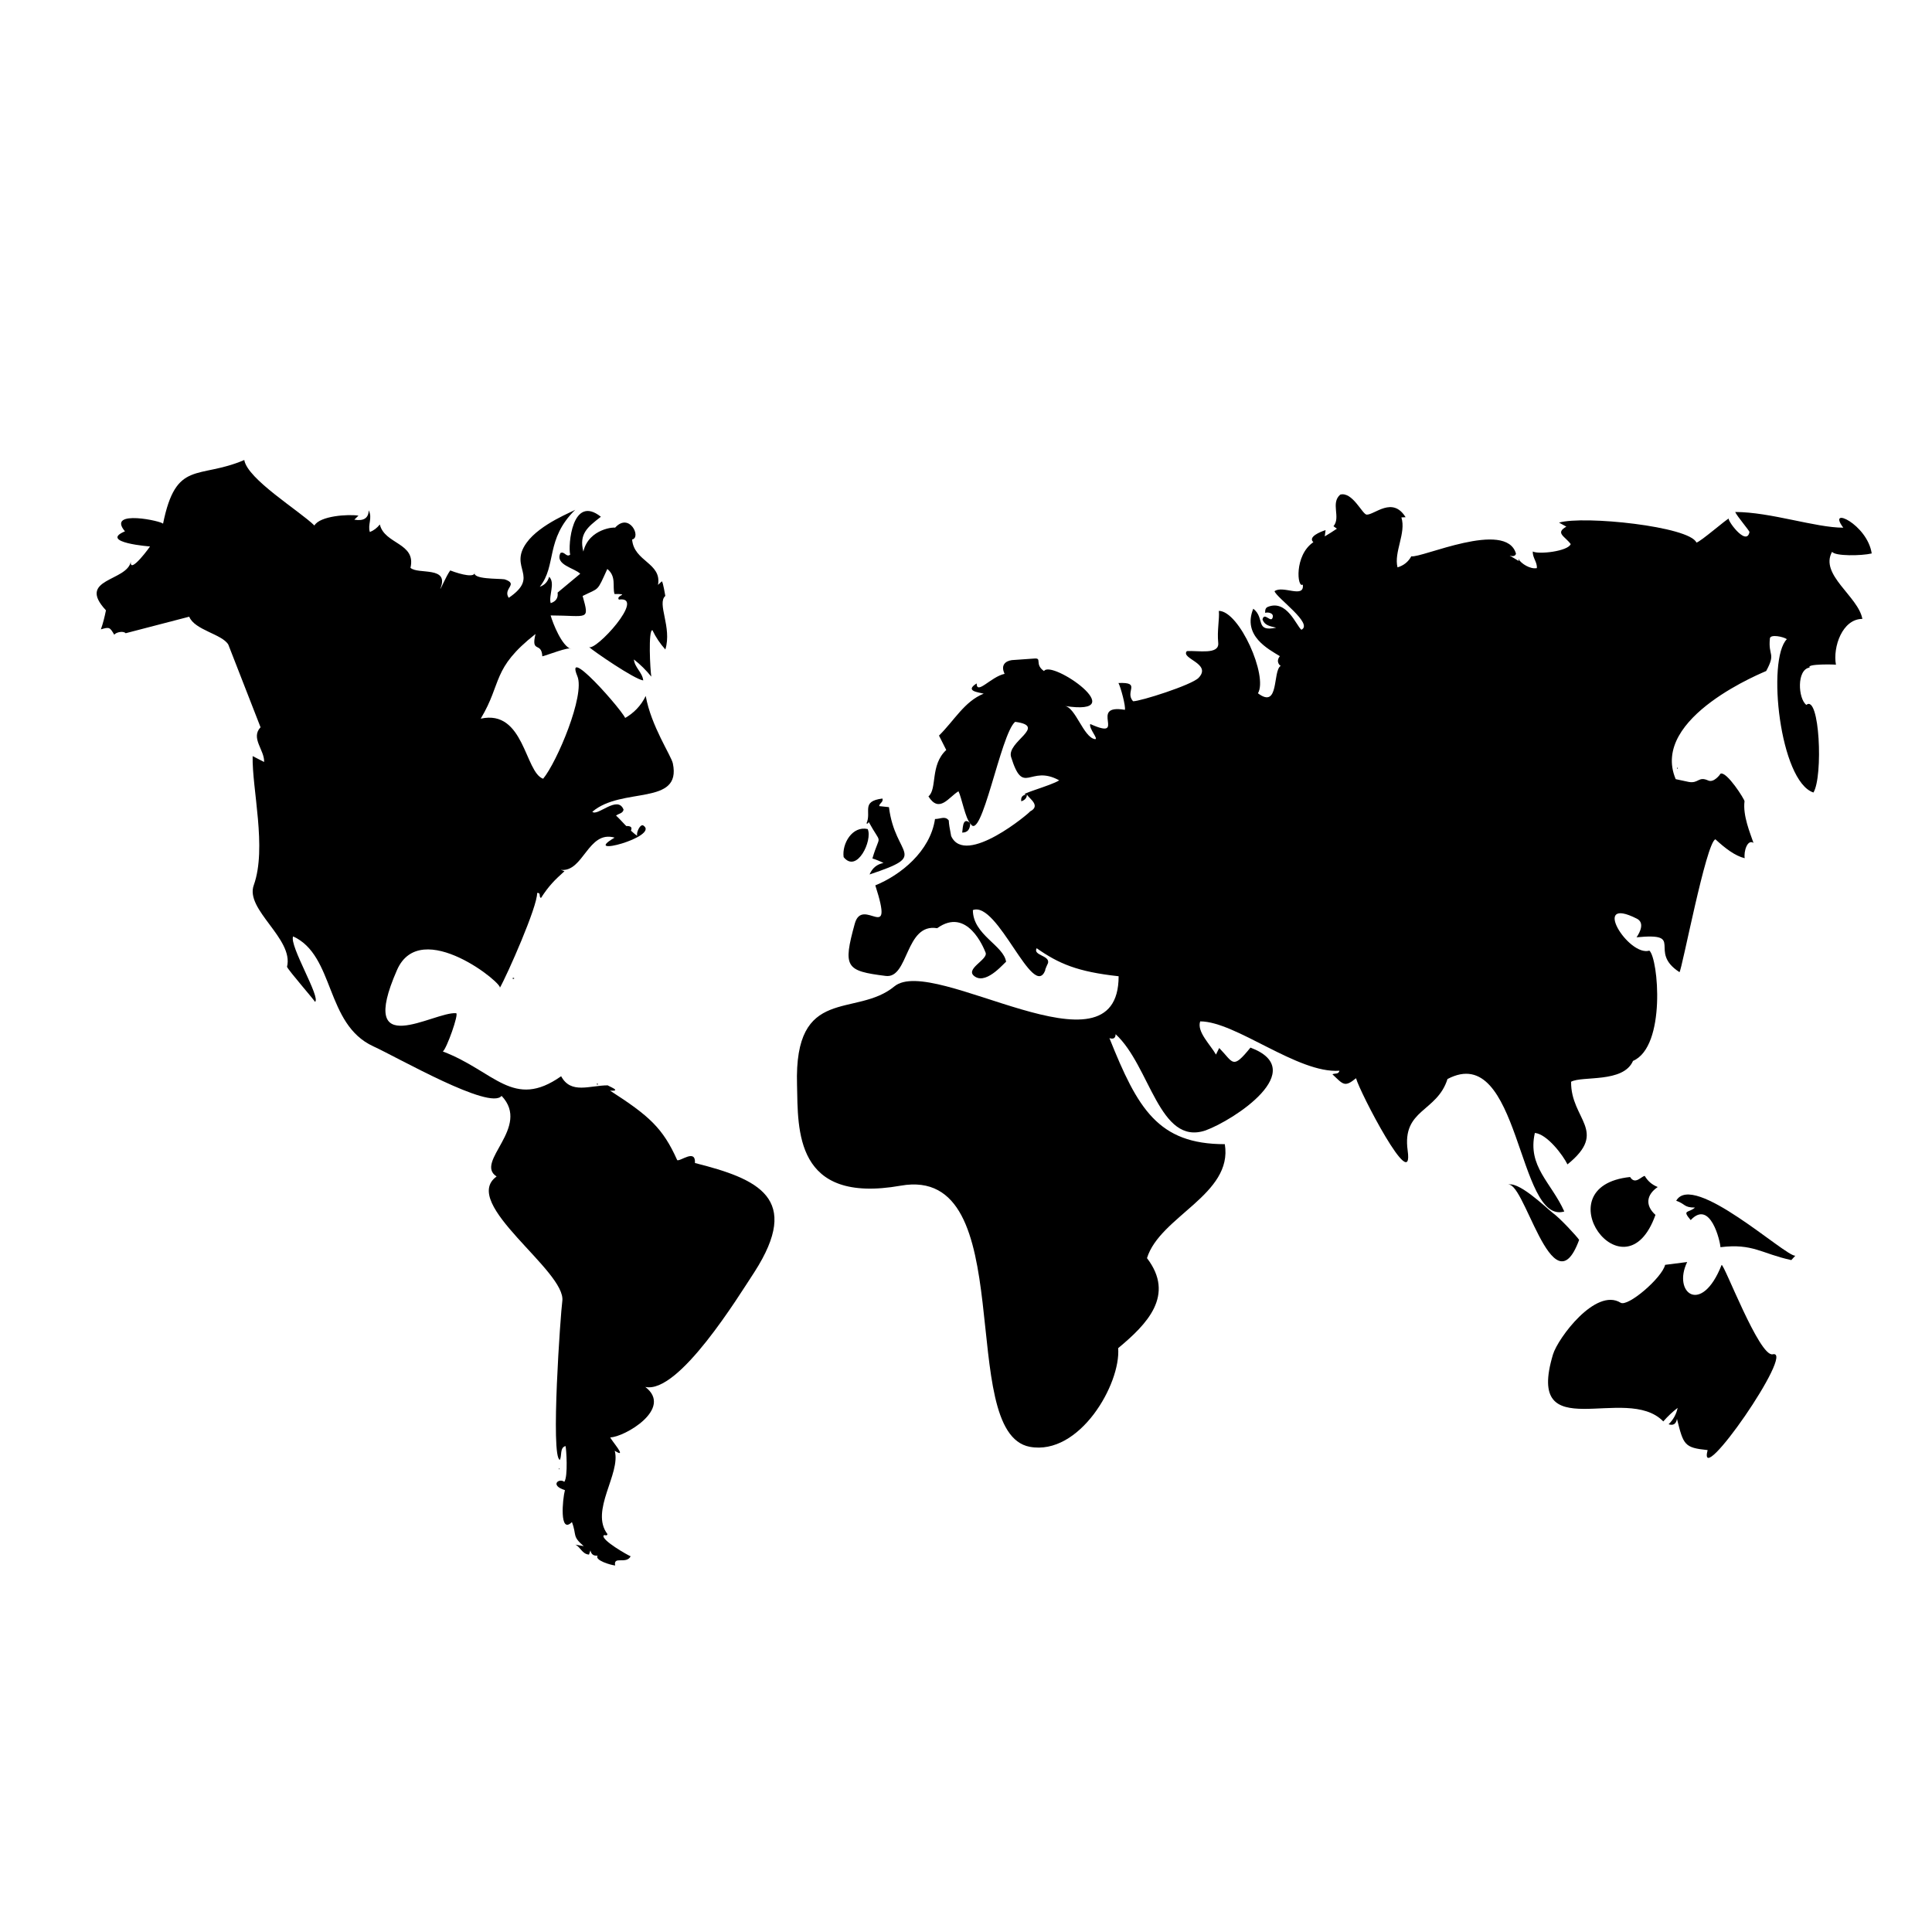 <?xml version="1.0" encoding="utf-8"?>
<!-- Generator: Adobe Illustrator 16.0.4, SVG Export Plug-In . SVG Version: 6.00 Build 0)  -->
<!DOCTYPE svg PUBLIC "-//W3C//DTD SVG 1.1//EN" "http://www.w3.org/Graphics/SVG/1.1/DTD/svg11.dtd">
<svg version="1.1" id="Layer_1" xmlns="http://www.w3.org/2000/svg" xmlns:xlink="http://www.w3.org/1999/xlink" x="0px" y="0px"
	 width="50px" height="50px" viewBox="0 0 50 50" enable-background="new 0 0 50 50" xml:space="preserve">
<g>
	<path d="M26.185,17.084c-0.156,0.023-0.297,0.122-0.186,0.355c-0.355,0.076-0.723,0.556-0.723,0.248
		c-0.322,0.201,0.053,0.229,0.182,0.265c-0.495,0.196-0.762,0.696-1.157,1.085l0.188,0.373c-0.424,0.392-0.228,1.006-0.461,1.201
		c0.281,0.447,0.524,0.02,0.777-0.133c0.078,0.146,0.182,0.721,0.307,0.828c-0.226-0.209-0.188,0.225-0.215,0.241
		c0.139,0.003,0.209-0.079,0.213-0.243c0.285,0.562,0.787-2.316,1.162-2.623c0.854,0.113-0.232,0.514-0.104,0.914
		c0.322,1.034,0.477,0.178,1.244,0.6c-0.207,0.138-1.117,0.377-0.842,0.367c-0.111,0.012-0.156,0.07-0.139,0.176
		c0.082-0.028,0.141-0.077,0.146-0.172c0.062,0.103,0.369,0.287,0.08,0.435c0.014,0.015-1.674,1.444-2.041,0.636
		c-0.043-0.223-0.057-0.301-0.062-0.404c-0.097-0.125-0.211-0.037-0.356-0.037c-0.125,0.841-0.895,1.453-1.545,1.717
		c0.508,1.576-0.328,0.264-0.531,0.99c-0.312,1.134-0.236,1.224,0.801,1.354c0.596,0.076,0.5-1.375,1.331-1.235
		c0.778-0.561,1.206,0.512,1.253,0.631c0.074,0.186-0.579,0.435-0.266,0.627c0.318,0.197,0.791-0.418,0.797-0.385
		c-0.057-0.428-0.86-0.699-0.86-1.342c0.644-0.244,1.56,2.355,1.874,1.557c-0.021,0,0.086-0.211,0.072-0.192
		c0.043-0.194-0.4-0.192-0.295-0.378c0.568,0.398,1.051,0.609,2.121,0.725c0,2.771-4.784-0.574-5.803,0.262
		c-0.996,0.824-2.598-0.051-2.52,2.549c0.027,1.162-0.069,3.094,2.684,2.609c3.133-0.551,1.405,6.389,3.338,6.758
		c1.291,0.238,2.361-1.631,2.289-2.553c0.748-0.621,1.48-1.369,0.746-2.33c0.334-1.082,2.23-1.646,2.014-2.949
		c-1.729,0-2.256-0.92-2.986-2.744c0.105,0.033,0.158,0,0.16-0.102c0.896,0.82,1.127,2.898,2.328,2.49
		c0.742-0.271,2.709-1.562,1.162-2.143c-0.473,0.582-0.438,0.389-0.809,0.01c-0.029,0.059-0.053,0.105-0.084,0.17
		c-0.141-0.252-0.502-0.592-0.408-0.859c0.92,0,2.527,1.357,3.604,1.277c-0.023,0.098-0.113,0.061-0.182,0.092
		c0.279,0.264,0.314,0.346,0.611,0.102c0.092,0.352,1.502,3.068,1.336,1.869c-0.148-1.074,0.758-0.984,1.031-1.848
		c1.883-0.994,1.805,3.789,3.023,3.428c-0.338-0.754-0.959-1.164-0.762-2.033c0.32,0.031,0.729,0.578,0.844,0.814
		c1.072-0.867,0.082-1.16,0.094-2.139c0.289-0.158,1.352,0.039,1.602-0.539c0.861-0.371,0.656-2.652,0.424-2.854
		c-0.541,0.164-1.537-1.443-0.322-0.826c0.199,0.104,0.086,0.341-0.01,0.481c1.289-0.125,0.27,0.358,1.111,0.902
		c0.064-0.06,0.691-3.369,0.93-3.438c0.252,0.232,0.506,0.428,0.758,0.489c-0.029-0.175,0.07-0.5,0.227-0.396
		c-0.084-0.25-0.279-0.703-0.232-1.078c0.006-0.043-0.461-0.783-0.621-0.713c-0.012,0.023-0.172,0.24-0.318,0.176
		c-0.258-0.117-0.244,0.082-0.504,0.037l-0.338-0.072c-0.682-1.611,2.352-2.795,2.342-2.799c0.258-0.477,0.047-0.375,0.096-0.844
		c0.012-0.115,0.352-0.043,0.439,0.02c-0.523,0.525-0.184,3.68,0.688,3.969c0.254-0.419,0.16-2.55-0.184-2.268
		c-0.213-0.157-0.258-0.919,0.088-0.967c-0.105-0.101,0.686-0.08,0.678-0.072c-0.084-0.462,0.168-1.186,0.684-1.186
		c-0.105-0.584-1.117-1.146-0.783-1.738c0.068,0.117,0.764,0.107,1.025,0.044c-0.113-0.755-1.172-1.246-0.736-0.667
		c-0.723,0-1.883-0.406-2.797-0.406c0.045,0.109,0.377,0.493,0.369,0.52c-0.08,0.401-0.629-0.377-0.525-0.354
		c-0.041-0.009-0.744,0.611-0.848,0.625c-0.176-0.417-2.912-0.704-3.555-0.516c0.074,0.043,0.123,0.067,0.189,0.104
		c-0.295,0.168-0.041,0.245,0.113,0.451c-0.07,0.188-0.832,0.274-0.982,0.192c-0.008,0.164,0.121,0.279,0.105,0.431
		c-0.168,0.032-0.404-0.113-0.477-0.239c0.004,0.018,0.008,0.037,0.01,0.055c-0.461-0.283-0.115-0.02-0.072-0.19
		c-0.252-0.89-2.461,0.125-2.709,0.067c-0.078,0.144-0.197,0.239-0.357,0.287c-0.1-0.393,0.229-0.89,0.1-1.293
		c0.033,0,0.062-0.002,0.109-0.005c-0.338-0.551-0.805-0.058-1.008-0.067c-0.111-0.006-0.369-0.603-0.684-0.518
		c-0.256,0.223,0.021,0.585-0.174,0.818c0.035,0.025,0.064,0.047,0.088,0.064c-0.104,0.069-0.207,0.137-0.314,0.199
		c0.006-0.052,0.012-0.102,0.021-0.162c-0.129,0.04-0.467,0.176-0.316,0.312c-0.502,0.342-0.418,1.207-0.273,1.097
		c0.047,0.375-0.516,0.009-0.732,0.172c0.055,0.175,1.016,0.843,0.695,0.998c-0.135-0.112-0.377-0.788-0.867-0.593
		c-0.061,0.025-0.074,0.078-0.07,0.158c0.047-0.028,0.229-0.008,0.195,0.113c-0.043,0.166-0.215-0.151-0.264,0.053
		c0.051,0.156,0.191,0.176,0.355,0.215c-0.561,0.117-0.281-0.248-0.594-0.491c-0.287,0.703,0.395,1.047,0.688,1.228
		c-0.117,0.147,0.006,0.25,0.023,0.25c-0.217,0.131-0.029,1.135-0.59,0.711c0.264-0.439-0.477-2.127-1.012-2.133
		c0.02,0.213-0.049,0.506-0.016,0.828c0.031,0.315-0.525,0.194-0.811,0.213c-0.174,0.197,0.658,0.319,0.303,0.692
		c-0.18,0.187-1.514,0.61-1.695,0.606c-0.229-0.248,0.229-0.498-0.379-0.472c0.057,0.103,0.193,0.606,0.166,0.694
		c-0.969-0.163,0.092,0.812-0.896,0.367c-0.045,0.113,0.236,0.41,0.117,0.391c-0.293-0.054-0.496-0.814-0.771-0.857
		c1.781,0.271-0.348-1.211-0.543-0.904c-0.252-0.176-0.043-0.34-0.244-0.325L26.185,17.084z M22.478,21.264
		c0.357,0.654,0.303,0.262,0.1,0.953c0.099,0.031,0.195,0.07,0.287,0.117c-0.168,0.031-0.289,0.13-0.361,0.297
		c1.562-0.521,0.664-0.438,0.502-1.742c-0.087-0.01-0.171-0.019-0.253-0.027c0.008-0.082,0.112-0.098,0.085-0.196
		c-0.568,0.071-0.275,0.344-0.414,0.644C22.458,21.322,22.476,21.309,22.478,21.264C22.498,21.3,22.472,21.279,22.478,21.264z
		 M40.188,31.393c-0.189-0.15-0.941-0.885-1.191-0.717c0.42-0.299,1.174,3.311,1.871,1.412
		C40.819,32.008,40.372,31.523,40.188,31.393z M42.187,30.461c-2.285,0.238-0.139,3.215,0.656,0.98
		c-0.271-0.244-0.236-0.52,0.059-0.721c-0.154-0.061-0.26-0.158-0.336-0.287C42.476,30.443,42.317,30.672,42.187,30.461z
		 M22.456,21.456c-0.398-0.09-0.67,0.377-0.623,0.726C22.179,22.613,22.588,21.744,22.456,21.456
		C22.396,21.443,22.481,21.51,22.456,21.456z M27.233,24.63c-0.004-0.005-0.006-0.011-0.008-0.017c0,0.011-0.002,0.023-0.002,0.033
		C27.226,24.643,27.229,24.635,27.233,24.63C27.229,24.625,27.229,24.635,27.233,24.63z M43.407,19.869
		c-0.01,0.013-0.008,0.023,0.008,0.029c0.002-0.01,0.006-0.02,0.008-0.029C43.417,19.869,43.413,19.869,43.407,19.869
		C43.405,19.874,43.413,19.869,43.407,19.869z"/>
	<path d="M14.431,15.336c0.018,0.137-0.042,0.229-0.179,0.273c-0.058-0.189,0.125-0.523-0.04-0.682
		c-0.037,0.129-0.117,0.215-0.242,0.258c0.443-0.553,0.135-1.224,0.917-1.992c-0.037,0.037-0.905,0.361-1.26,0.854
		c-0.476,0.661,0.366,0.862-0.461,1.425c-0.162-0.244,0.271-0.354-0.107-0.479c-0.159-0.024-0.844,0.005-0.774-0.183
		c0.012,0.143-0.328,0.07-0.633-0.047c-0.117,0.164-0.24,0.481-0.258,0.475c0.252-0.6-0.578-0.361-0.771-0.543
		c0.152-0.65-0.672-0.605-0.793-1.122c-0.07,0.089-0.155,0.155-0.258,0.196c-0.062-0.186,0.074-0.363-0.03-0.562
		c-0.005,0.203-0.13,0.284-0.372,0.242c0.027-0.027,0.059-0.057,0.107-0.104C9.01,13.303,8.28,13.35,8.137,13.6
		c-0.39-0.381-1.735-1.201-1.815-1.695c-1.196,0.51-1.766-0.018-2.103,1.652c0.015-0.063-1.479-0.392-0.985,0.194
		c-0.689,0.289,0.678,0.397,0.646,0.39c0.041-0.039-0.537,0.754-0.494,0.39c-0.091,0.522-1.417,0.435-0.644,1.264
		c-0.034,0.167-0.074,0.333-0.131,0.493c0.222-0.068,0.233-0.053,0.346,0.139c0.039-0.062,0.232-0.109,0.295-0.039l1.645-0.428
		c0.139,0.348,0.854,0.45,1.012,0.723l0.834,2.139c-0.264,0.277,0.107,0.593,0.092,0.898c-0.1-0.051-0.199-0.102-0.297-0.152
		c-0.018,0.854,0.373,2.373,0.031,3.336c-0.24,0.636,1.041,1.389,0.859,2.117c0.041,0.102,0.74,0.898,0.723,0.908
		c0.166-0.094-0.672-1.459-0.565-1.695c1.083,0.496,0.827,2.27,2.073,2.844c0.645,0.295,3.021,1.664,3.322,1.283
		c0.773,0.814-0.717,1.711-0.129,2.086c-0.959,0.693,1.816,2.449,1.7,3.23c-0.042,0.283-0.31,4.045-0.063,4.104
		c0.056-0.104-0.006-0.318,0.147-0.357c0.019,0.059,0.069,0.789-0.032,0.926c-0.134-0.107-0.387,0.088,0.016,0.215
		c-0.061,0.227-0.149,1.156,0.181,0.826c0.132,0.346-0.003,0.361,0.306,0.623c-0.072-0.012-0.146-0.025-0.219-0.039
		c0.135,0.059,0.174,0.244,0.355,0.258c0.013-0.037,0.025-0.074,0.037-0.109c0.021,0.104,0.082,0.146,0.185,0.135
		c-0.082,0.121,0.336,0.244,0.455,0.256c-0.052-0.258,0.287-0.021,0.401-0.238c-0.074-0.027-0.762-0.42-0.701-0.537
		c0.027-0.033,0.084,0.029,0.101-0.037c-0.462-0.604,0.351-1.561,0.188-2.158c0.359,0.232-0.103-0.281-0.115-0.346
		c0.35,0,1.643-0.74,0.906-1.305c0.867,0.189,2.414-2.35,2.824-2.973c1.229-1.914,0.098-2.41-1.539-2.822
		c0.022-0.377-0.375-0.037-0.459-0.074c-0.373-0.836-0.732-1.15-1.738-1.799c0.33,0.02-0.051-0.119-0.059-0.137
		c-0.47,0-0.953,0.236-1.207-0.236c-1.242,0.875-1.719-0.131-3.062-0.641c0.098-0.066,0.423-0.982,0.344-0.99
		c-0.576-0.049-2.58,1.281-1.531-1.115c0.615-1.412,2.824,0.406,2.658,0.467c0.195-0.34,0.984-2.126,0.969-2.463
		c0.111-0.014,0.035,0.102,0.101,0.128c0.205-0.318,0.354-0.464,0.608-0.692c-0.033-0.013-0.063-0.023-0.095-0.035
		c0.587,0.069,0.702-1.033,1.392-0.834c-0.909,0.53,1.17-0.025,0.746-0.312c-0.084-0.058-0.199,0.2-0.158,0.266
		c-0.195-0.122-0.51-0.51-0.553-0.521c0.065-0.059,0.174-0.053,0.197-0.156c-0.15-0.391-0.676,0.184-0.809,0.054
		c0.761-0.655,2.316-0.143,2.084-1.252c-0.045-0.207-0.562-0.965-0.702-1.745c-0.123,0.254-0.312,0.45-0.565,0.588
		c0.356,0.237-1.593-2.037-1.205-1.102c0.209,0.488-0.531,2.232-0.885,2.656c-0.474-0.163-0.488-1.803-1.615-1.555
		c0.562-0.937,0.276-1.293,1.418-2.191c-0.125,0.511,0.156,0.188,0.176,0.578c0.109-0.023,0.707-0.26,0.738-0.191
		c-0.234-0.082-0.461-0.652-0.523-0.867c0.966,0.002,1.012,0.153,0.828-0.504c0.441-0.22,0.365-0.095,0.639-0.699
		c0.24,0.197,0.128,0.448,0.186,0.648c0.422,0,0.024,0.032,0.113,0.145c0.727-0.105-0.623,1.367-0.777,1.224
		c0.113,0.104,1.172,0.836,1.408,0.868c-0.024-0.213-0.221-0.33-0.242-0.543c0.168,0.131,0.317,0.279,0.451,0.445
		c-0.031-0.178-0.082-1.212,0.028-1.203c0.088,0.183,0.2,0.35,0.335,0.5c0.178-0.576-0.225-1.188-0.001-1.386
		c0,0.007-0.058-0.364-0.09-0.378c-0.024,0.023-0.05,0.046-0.099,0.092c0.103-0.57-0.623-0.6-0.67-1.174
		c0.248-0.051-0.071-0.717-0.443-0.304c0.023-0.024-0.676,0.008-0.819,0.616c-0.116-0.457,0.104-0.631,0.454-0.901
		c-0.746-0.592-0.854,0.746-0.795,0.981c-0.1,0.08-0.146-0.096-0.251-0.043c-0.153,0.307,0.37,0.39,0.511,0.537L14.431,15.336z"/>
	<path d="M16.114,21.389c0.063,0.092,0.063,0.092,0.203,0.133C16.385,21.398,16.317,21.354,16.114,21.389
		C16.178,21.48,16.196,21.407,16.114,21.389z"/>
	<path d="M15.479,28.057c-0.02-0.018-0.031-0.014-0.039,0.002C15.461,28.074,15.474,28.072,15.479,28.057
		C15.47,28.053,15.478,28.059,15.479,28.057z"/>
	<path d="M14.62,39.334c0.048-0.023,0.027-0.035-0.014-0.02C14.61,39.322,14.614,39.326,14.62,39.334
		C14.63,39.326,14.614,39.326,14.62,39.334z"/>
	<path d="M14.469,38.027c0.013-0.006,0.015-0.014,0.009-0.023C14.459,38.006,14.456,38.016,14.469,38.027
		C14.473,38.023,14.465,38.021,14.469,38.027z"/>
	<path d="M13.278,25.338c0.01-0.005,0.021-0.009,0.033-0.016c-0.011-0.018-0.025-0.02-0.047-0.006
		C13.269,25.322,13.272,25.331,13.278,25.338C13.288,25.333,13.272,25.331,13.278,25.338z"/>
	<path d="M43.093,32.734c-0.08,0.338-0.967,1.098-1.152,0.98c-0.645-0.398-1.623,0.918-1.75,1.34
		c-0.732,2.438,1.891,0.738,2.855,1.732c0.113-0.129,0.236-0.246,0.371-0.35c-0.033,0.162-0.115,0.311-0.234,0.424
		c0.121,0.039,0.193-0.006,0.217-0.139c0.168,0.674,0.189,0.746,0.793,0.807c-0.281,1.094,2.299-2.625,1.684-2.479
		c-0.346,0.076-1.258-2.346-1.322-2.312c-0.521,1.32-1.277,0.719-0.891-0.076L43.093,32.734z"/>
	<path d="M46.462,32.498c-0.252,0.025-2.65-2.191-3.082-1.422c0.244,0.082,0.193,0.176,0.486,0.176
		c-0.17,0.148-0.344,0.049-0.111,0.324c0.512-0.547,0.766,0.562,0.77,0.701c0.846-0.102,1.053,0.164,1.834,0.334"/>
	<path d="M44.257,31.156C44.274,31.135,44.269,31.146,44.257,31.156L44.257,31.156z"/>
</g>
</svg>
